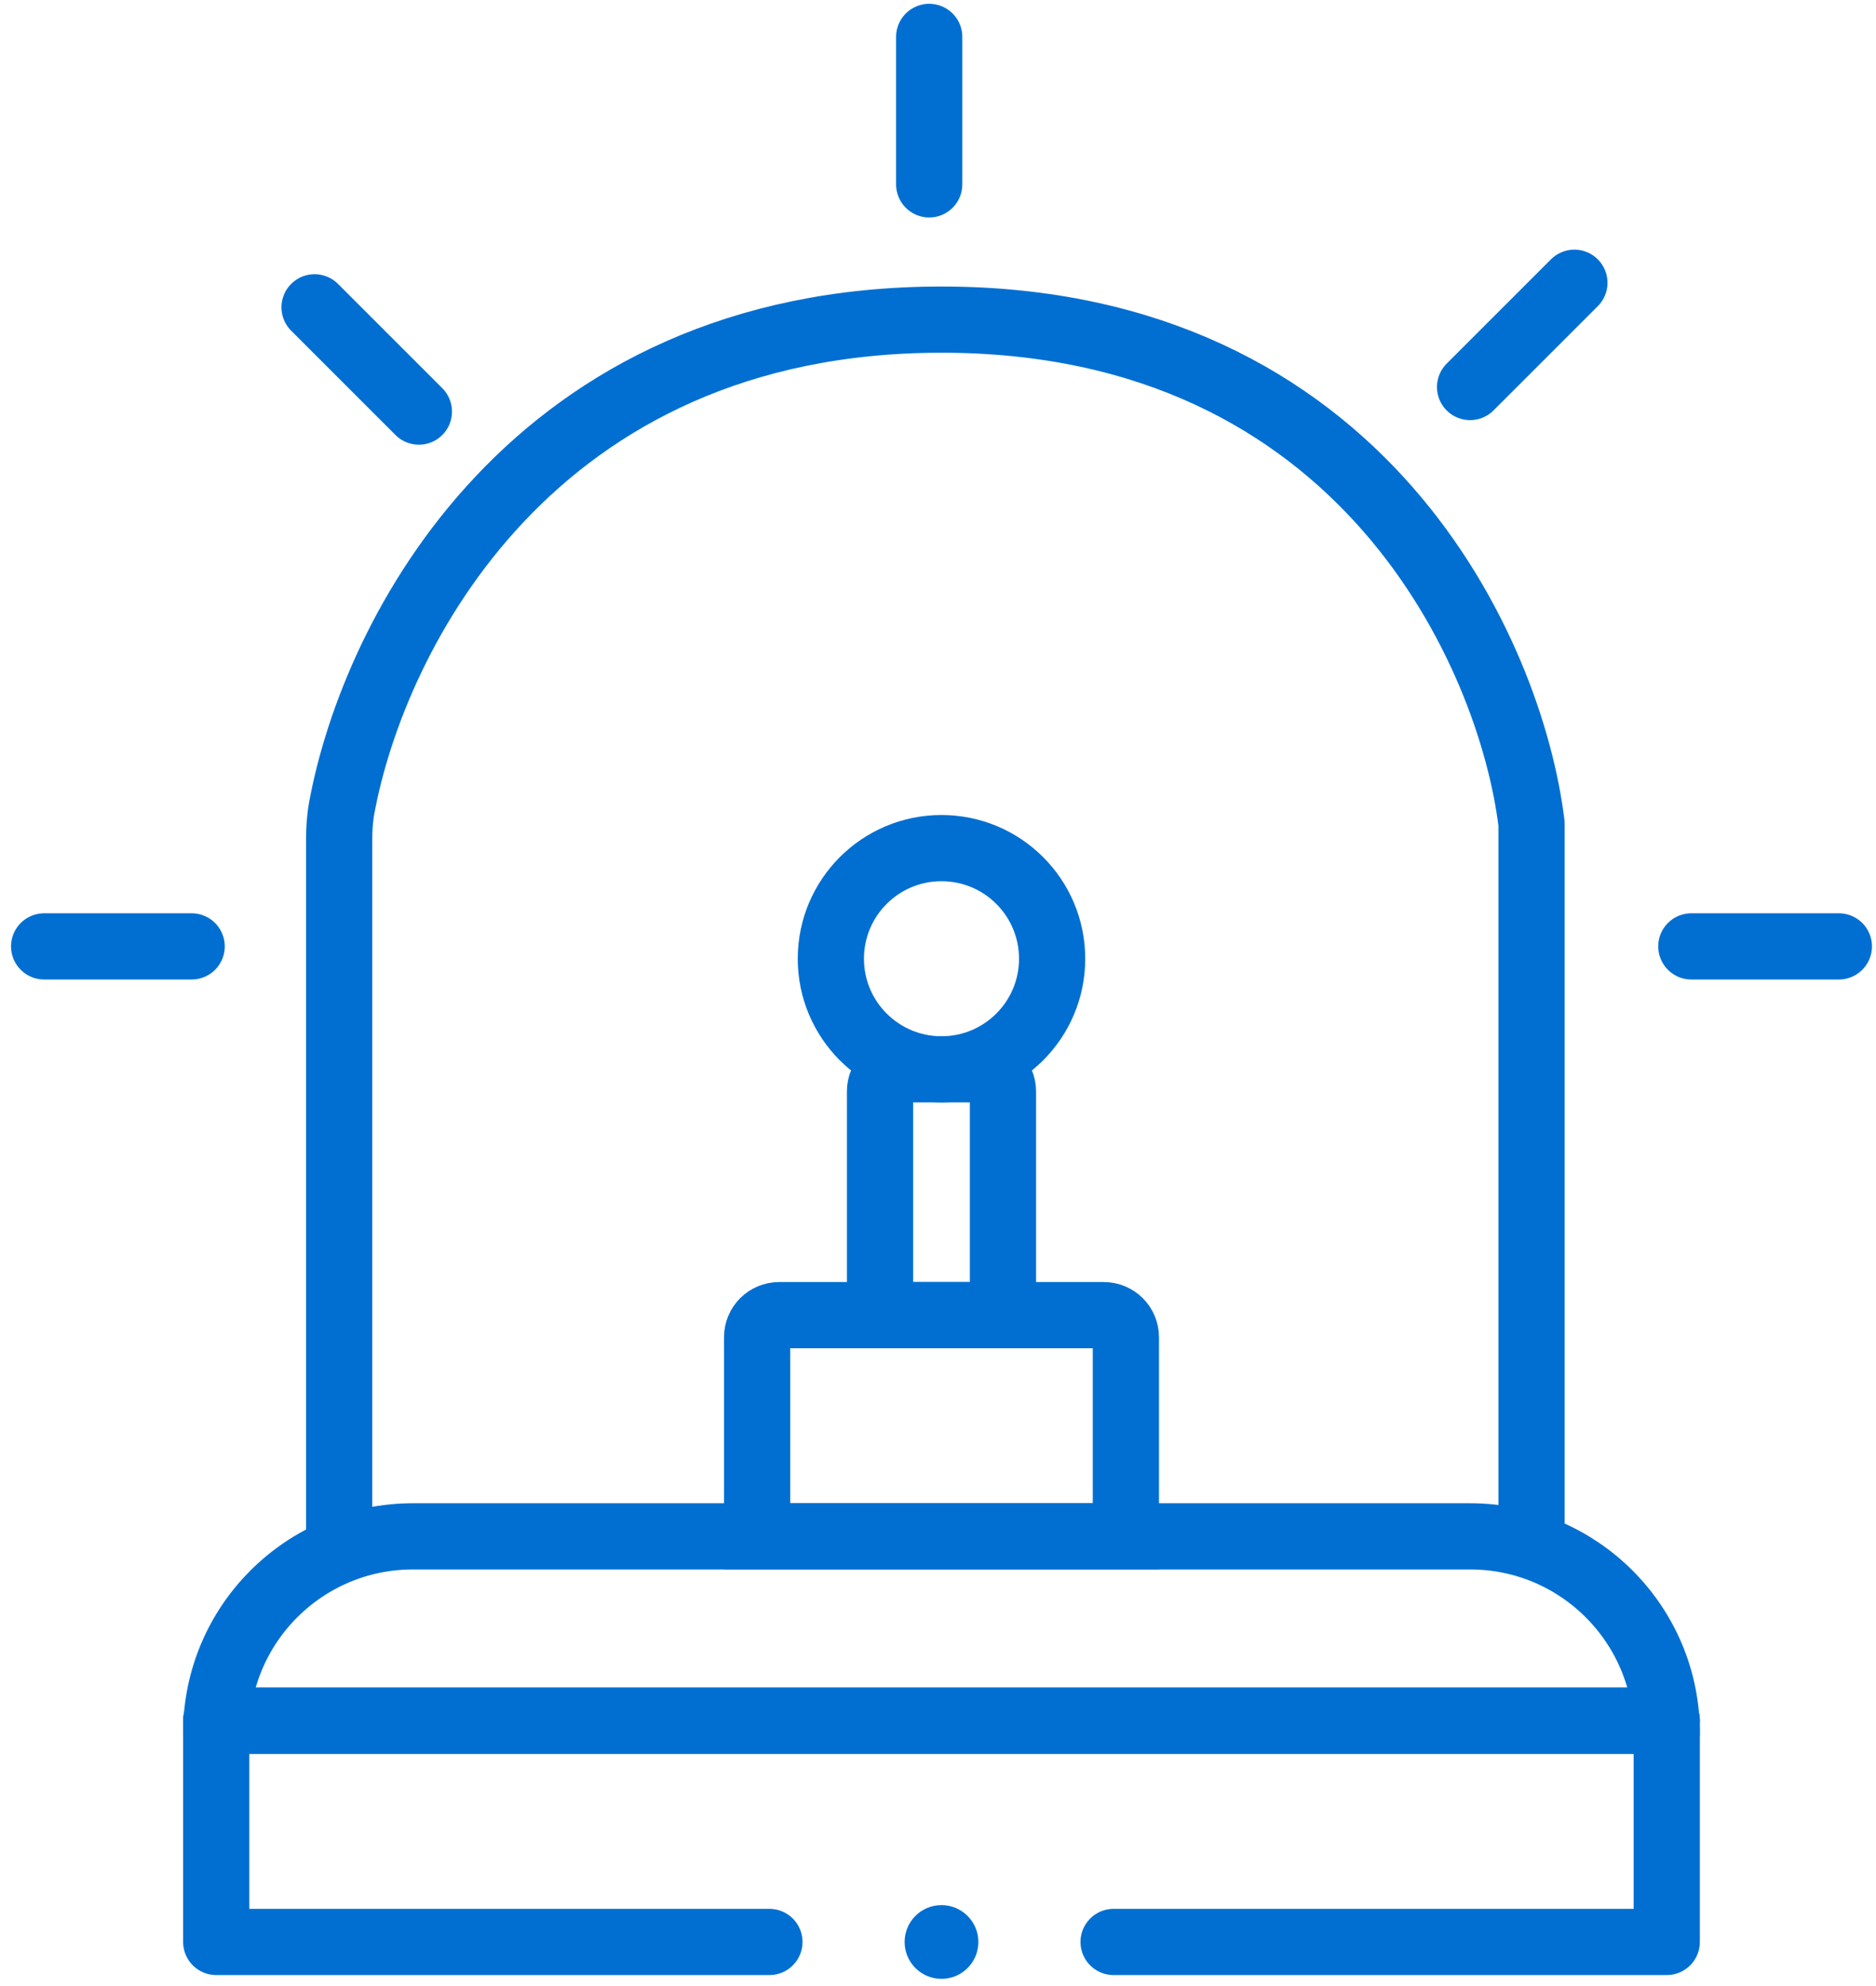 <svg width="85" height="90" viewBox="0 0 85 90" fill="none" xmlns="http://www.w3.org/2000/svg">
<path d="M9.797 78.532V78.532C9.797 73.611 13.787 69.621 18.709 69.621H66.608C71.529 69.621 75.519 73.611 75.519 78.532V78.532" stroke="#006FD1" stroke-width="3" stroke-linecap="round"/>
<path d="M75.519 77.977H9.797V88.002H34.861" stroke="#006FD1" stroke-width="3" stroke-linecap="round" stroke-linejoin="round"/>
<path d="M9.797 77.977H75.519V88.002H50.456" stroke="#006FD1" stroke-width="3" stroke-linecap="round" stroke-linejoin="round"/>
<path d="M34.304 60.598C34.304 60.045 34.751 59.598 35.304 59.598H50.013C50.565 59.598 51.013 60.045 51.013 60.598V69.623H34.304V60.598Z" stroke="#006FD1" stroke-width="3"/>
<path d="M39.873 49.457C39.873 48.905 40.321 48.457 40.873 48.457H44.443C44.995 48.457 45.443 48.905 45.443 49.457V59.596H39.873V49.457Z" stroke="#006FD1" stroke-width="3"/>
<circle cx="42.658" cy="43.446" r="5.013" stroke="#006FD1" stroke-width="3"/>
<circle cx="42.658" cy="88.003" r="1.5" fill="#006FD1" stroke="#006FD1" stroke-width="0.342"/>
<path d="M76.633 42.887H83.317" stroke="#006FD1" stroke-width="3" stroke-linecap="round" stroke-linejoin="round"/>
<path d="M2 42.887H8.684" stroke="#006FD1" stroke-width="3" stroke-linecap="round" stroke-linejoin="round"/>
<path d="M42.101 8.355L42.101 1.672" stroke="#006FD1" stroke-width="3" stroke-linecap="round" stroke-linejoin="round"/>
<path d="M66.608 17.539L71.334 12.813" stroke="#006FD1" stroke-width="3" stroke-linecap="round" stroke-linejoin="round"/>
<path d="M18.979 18.652L14.253 13.926" stroke="#006FD1" stroke-width="3" stroke-linecap="round" stroke-linejoin="round"/>
<path d="M15.367 69.624V38.048C15.367 37.563 15.398 37.079 15.486 36.602C16.921 28.793 24.084 14.484 42.658 14.484C61.818 14.484 68.464 29.708 69.392 37.32V69.624" stroke="#006FD1" stroke-width="3" stroke-linecap="round" stroke-linejoin="round"/>
</svg>
